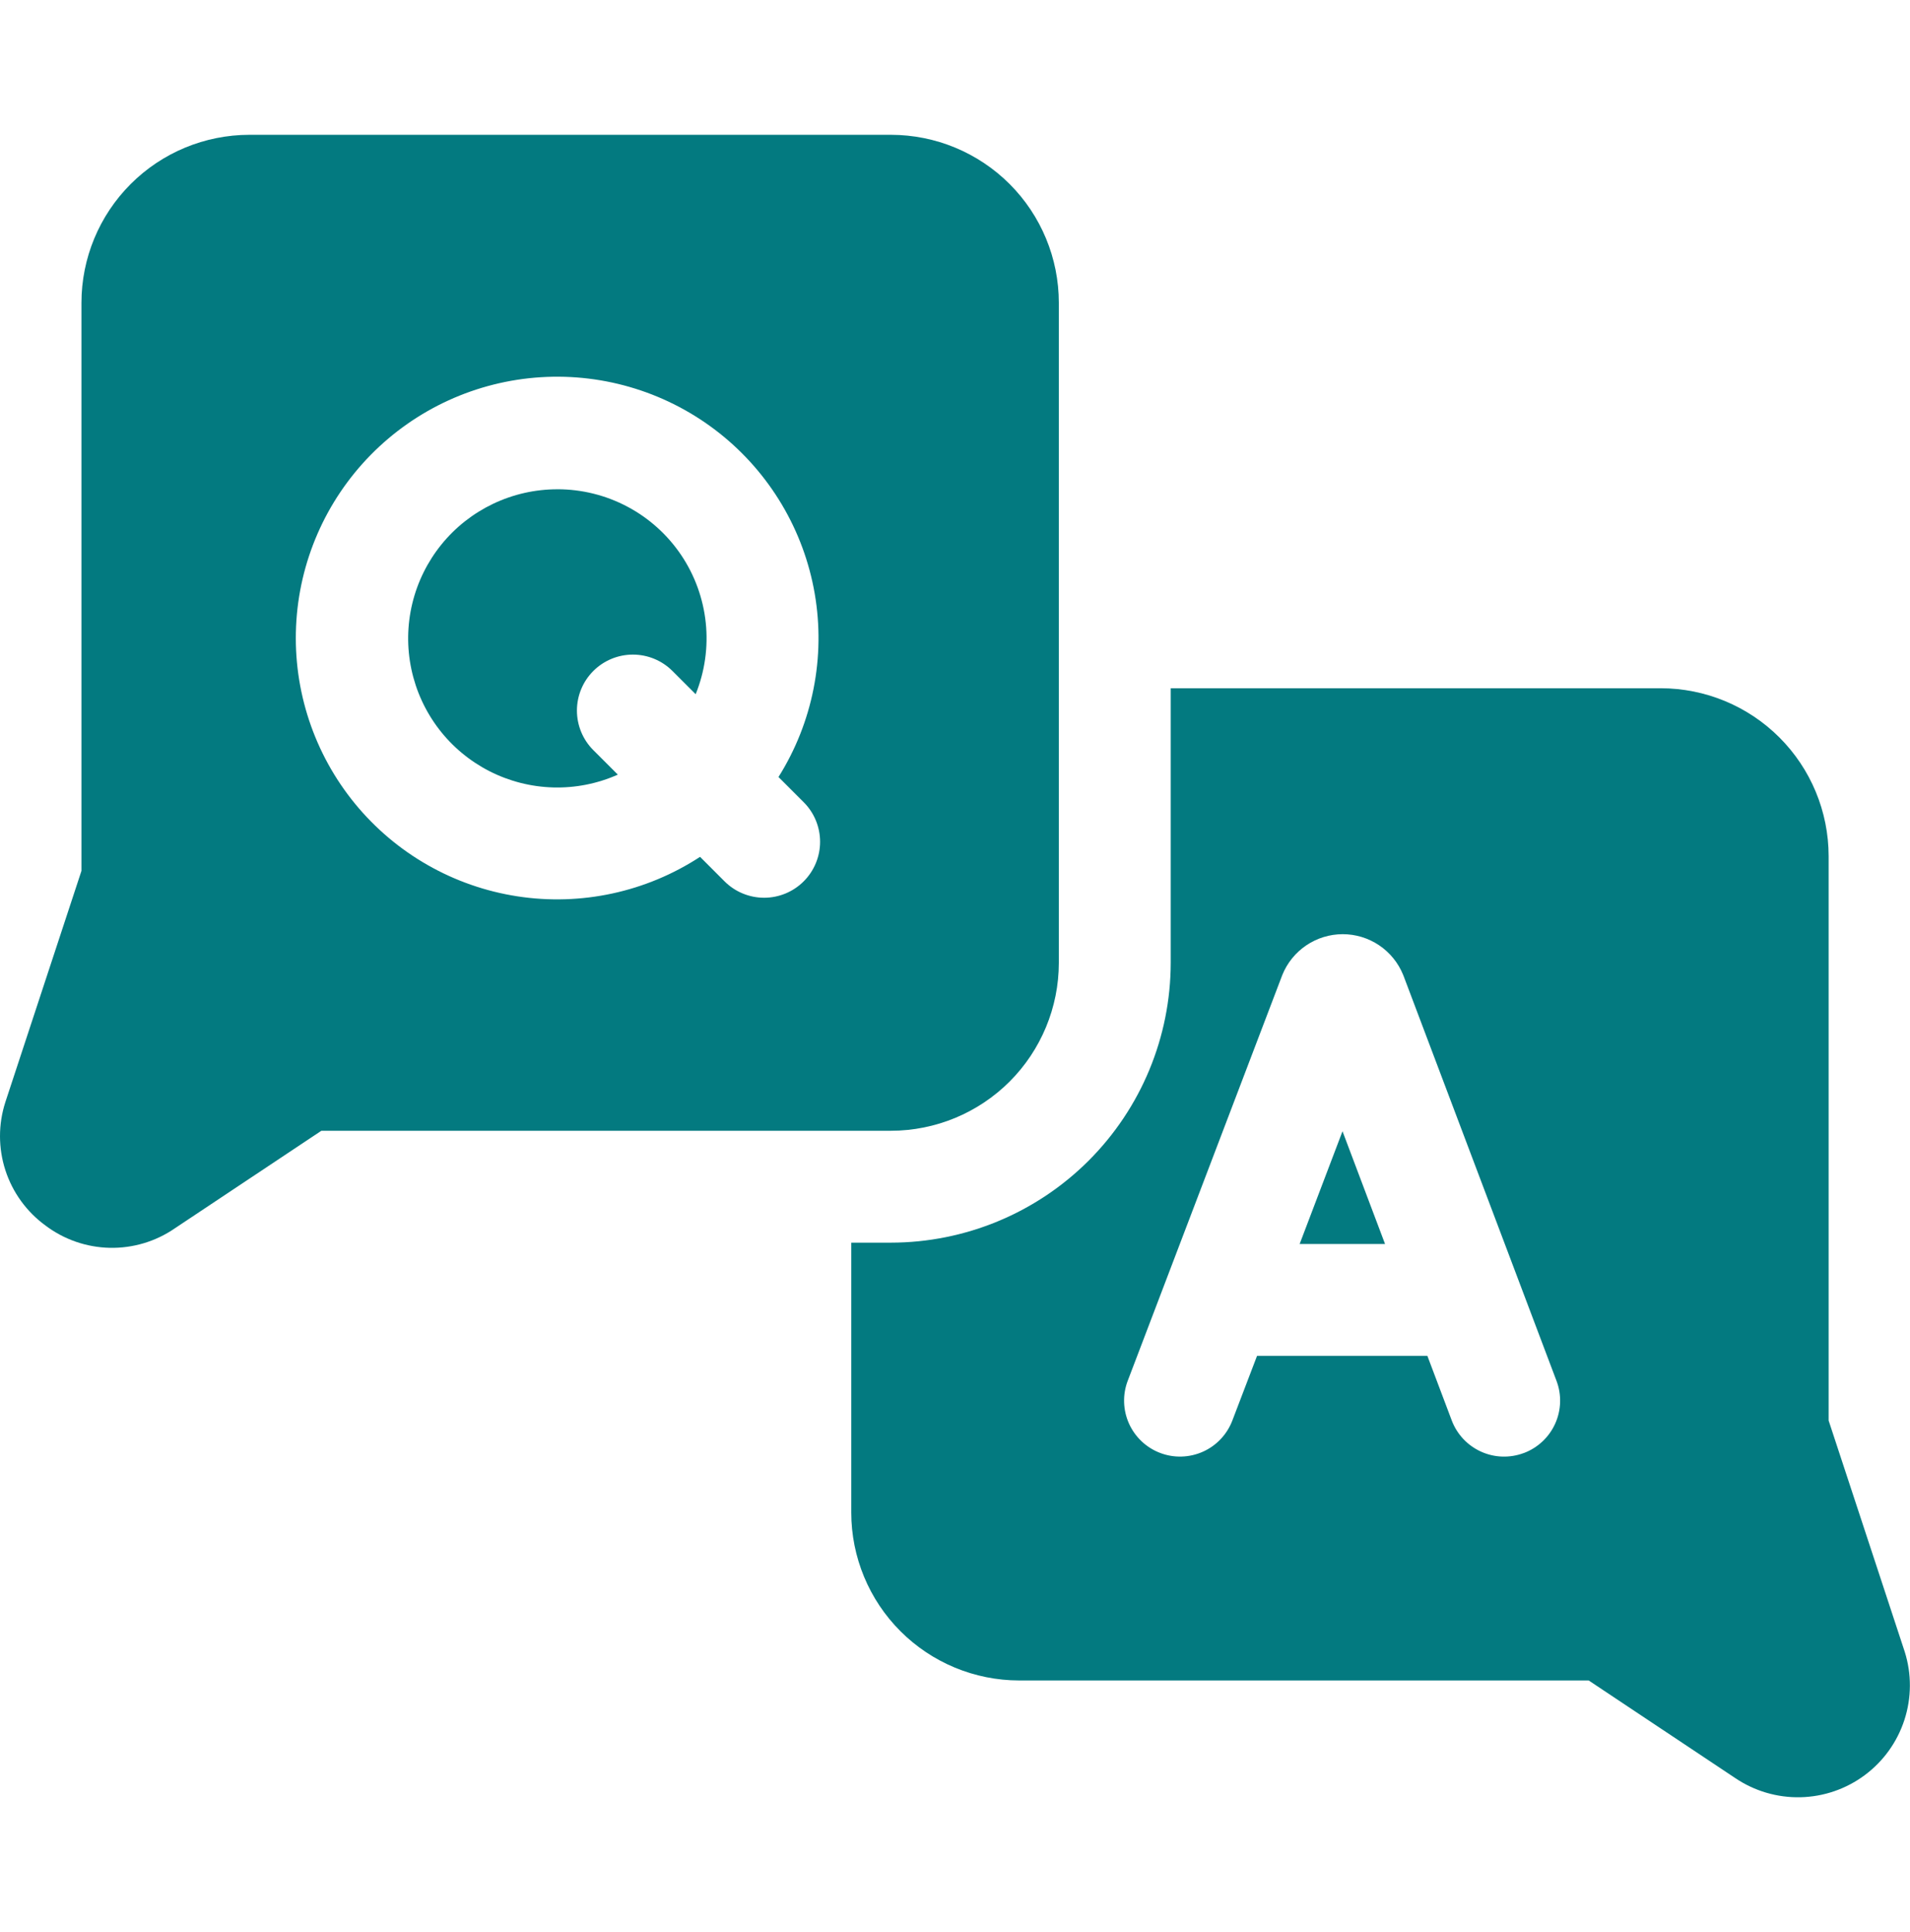 <svg width="85" height="86" viewBox="0 0 85 86" fill="none" xmlns="http://www.w3.org/2000/svg">
<g clip-path="url(#clip0_47_667)">
<path d="M84.766 73.515L84.755 73.482L81.379 63.223V38.102C81.377 36.121 80.589 34.222 79.188 32.821C77.788 31.421 75.889 30.633 73.908 30.631H52.1V42.855C52.096 46.156 50.783 49.321 48.449 51.655C46.115 53.989 42.95 55.302 39.649 55.306H37.883V67.32C37.885 69.301 38.673 71.2 40.073 72.6C41.474 74.001 43.373 74.789 45.354 74.791H70.7L77.222 79.135C78.078 79.714 79.093 80.012 80.126 79.989C81.16 79.965 82.16 79.621 82.989 79.003C83.818 78.386 84.434 77.526 84.753 76.542C85.071 75.559 85.076 74.501 84.766 73.515ZM67.815 64.668C67.509 64.783 67.183 64.837 66.856 64.827C66.529 64.817 66.208 64.742 65.91 64.607C65.612 64.472 65.343 64.28 65.12 64.042C64.896 63.803 64.721 63.523 64.606 63.217L63.522 60.344H55.942L54.842 63.224C54.725 63.529 54.55 63.809 54.325 64.047C54.101 64.285 53.832 64.476 53.533 64.61C53.235 64.743 52.913 64.817 52.586 64.826C52.259 64.836 51.934 64.781 51.628 64.664C51.323 64.548 51.043 64.373 50.805 64.148C50.568 63.923 50.376 63.654 50.242 63.356C50.109 63.057 50.035 62.736 50.026 62.409C50.016 62.082 50.071 61.756 50.188 61.451L57.046 43.446L57.068 43.389C57.284 42.854 57.656 42.396 58.134 42.073C58.612 41.751 59.176 41.578 59.753 41.577C60.33 41.577 60.894 41.748 61.373 42.07C61.852 42.392 62.224 42.849 62.442 43.384L62.469 43.452L69.269 61.458C69.385 61.764 69.439 62.09 69.428 62.417C69.418 62.745 69.343 63.066 69.208 63.365C69.073 63.663 68.881 63.932 68.642 64.155C68.403 64.379 68.122 64.554 67.816 64.669L67.815 64.668Z" fill="#037A80"/>
<path d="M57.838 55.365H61.638L59.745 50.348L57.838 55.365Z" fill="#037A80"/>
<path d="M39.65 6H11.096C9.115 6.002 7.215 6.79 5.815 8.192C4.414 9.593 3.626 11.493 3.625 13.474V38.759L0.249 49.019L0.238 49.053C-0.08 50.039 -0.079 51.101 0.241 52.087C0.562 53.073 1.185 53.932 2.023 54.543C2.848 55.166 3.848 55.513 4.882 55.536C5.915 55.558 6.93 55.255 7.781 54.668L14.302 50.326H39.65C41.631 50.324 43.53 49.536 44.931 48.136C46.331 46.735 47.119 44.836 47.121 42.855V13.474C47.12 11.493 46.332 9.593 44.932 8.192C43.531 6.79 41.631 6.002 39.65 6ZM35.766 39.226C35.299 39.693 34.666 39.955 34.006 39.955C33.345 39.955 32.712 39.693 32.245 39.226L31.155 38.135C28.754 39.703 25.858 40.329 23.024 39.892C20.189 39.456 17.616 37.987 15.798 35.769C13.981 33.55 13.047 30.739 13.176 27.874C13.305 25.009 14.488 22.293 16.497 20.247C18.507 18.201 21.202 16.969 24.064 16.789C26.926 16.609 29.754 17.492 32.005 19.27C34.255 21.048 35.769 23.594 36.257 26.42C36.744 29.247 36.17 32.153 34.645 34.582L35.767 35.704C36.234 36.171 36.496 36.805 36.496 37.465C36.496 38.126 36.233 38.759 35.766 39.226Z" fill="#037A80"/>
<path d="M24.807 21.776C23.819 21.775 22.842 21.995 21.949 22.42C21.057 22.845 20.27 23.463 19.647 24.231C19.024 24.999 18.581 25.896 18.349 26.857C18.117 27.819 18.103 28.819 18.308 29.787C18.513 30.754 18.931 31.663 19.532 32.448C20.133 33.233 20.902 33.873 21.783 34.323C22.663 34.772 23.633 35.019 24.622 35.046C25.61 35.073 26.592 34.878 27.495 34.476L26.404 33.385C25.937 32.918 25.675 32.285 25.675 31.624C25.675 30.964 25.937 30.33 26.404 29.863C26.871 29.396 27.505 29.134 28.165 29.134C28.826 29.134 29.459 29.396 29.926 29.863L30.959 30.896C31.367 29.889 31.521 28.797 31.408 27.717C31.295 26.636 30.918 25.6 30.311 24.699C29.703 23.799 28.884 23.061 27.924 22.551C26.965 22.041 25.895 21.775 24.808 21.775L24.807 21.776Z" fill="#037A80"/>
</g>
<defs>
<clipPath id="clip0_47_667">
<rect width="85.005" height="85" fill="white" transform="translate(0 0.5)"/>
</clipPath>
</defs>
</svg>

